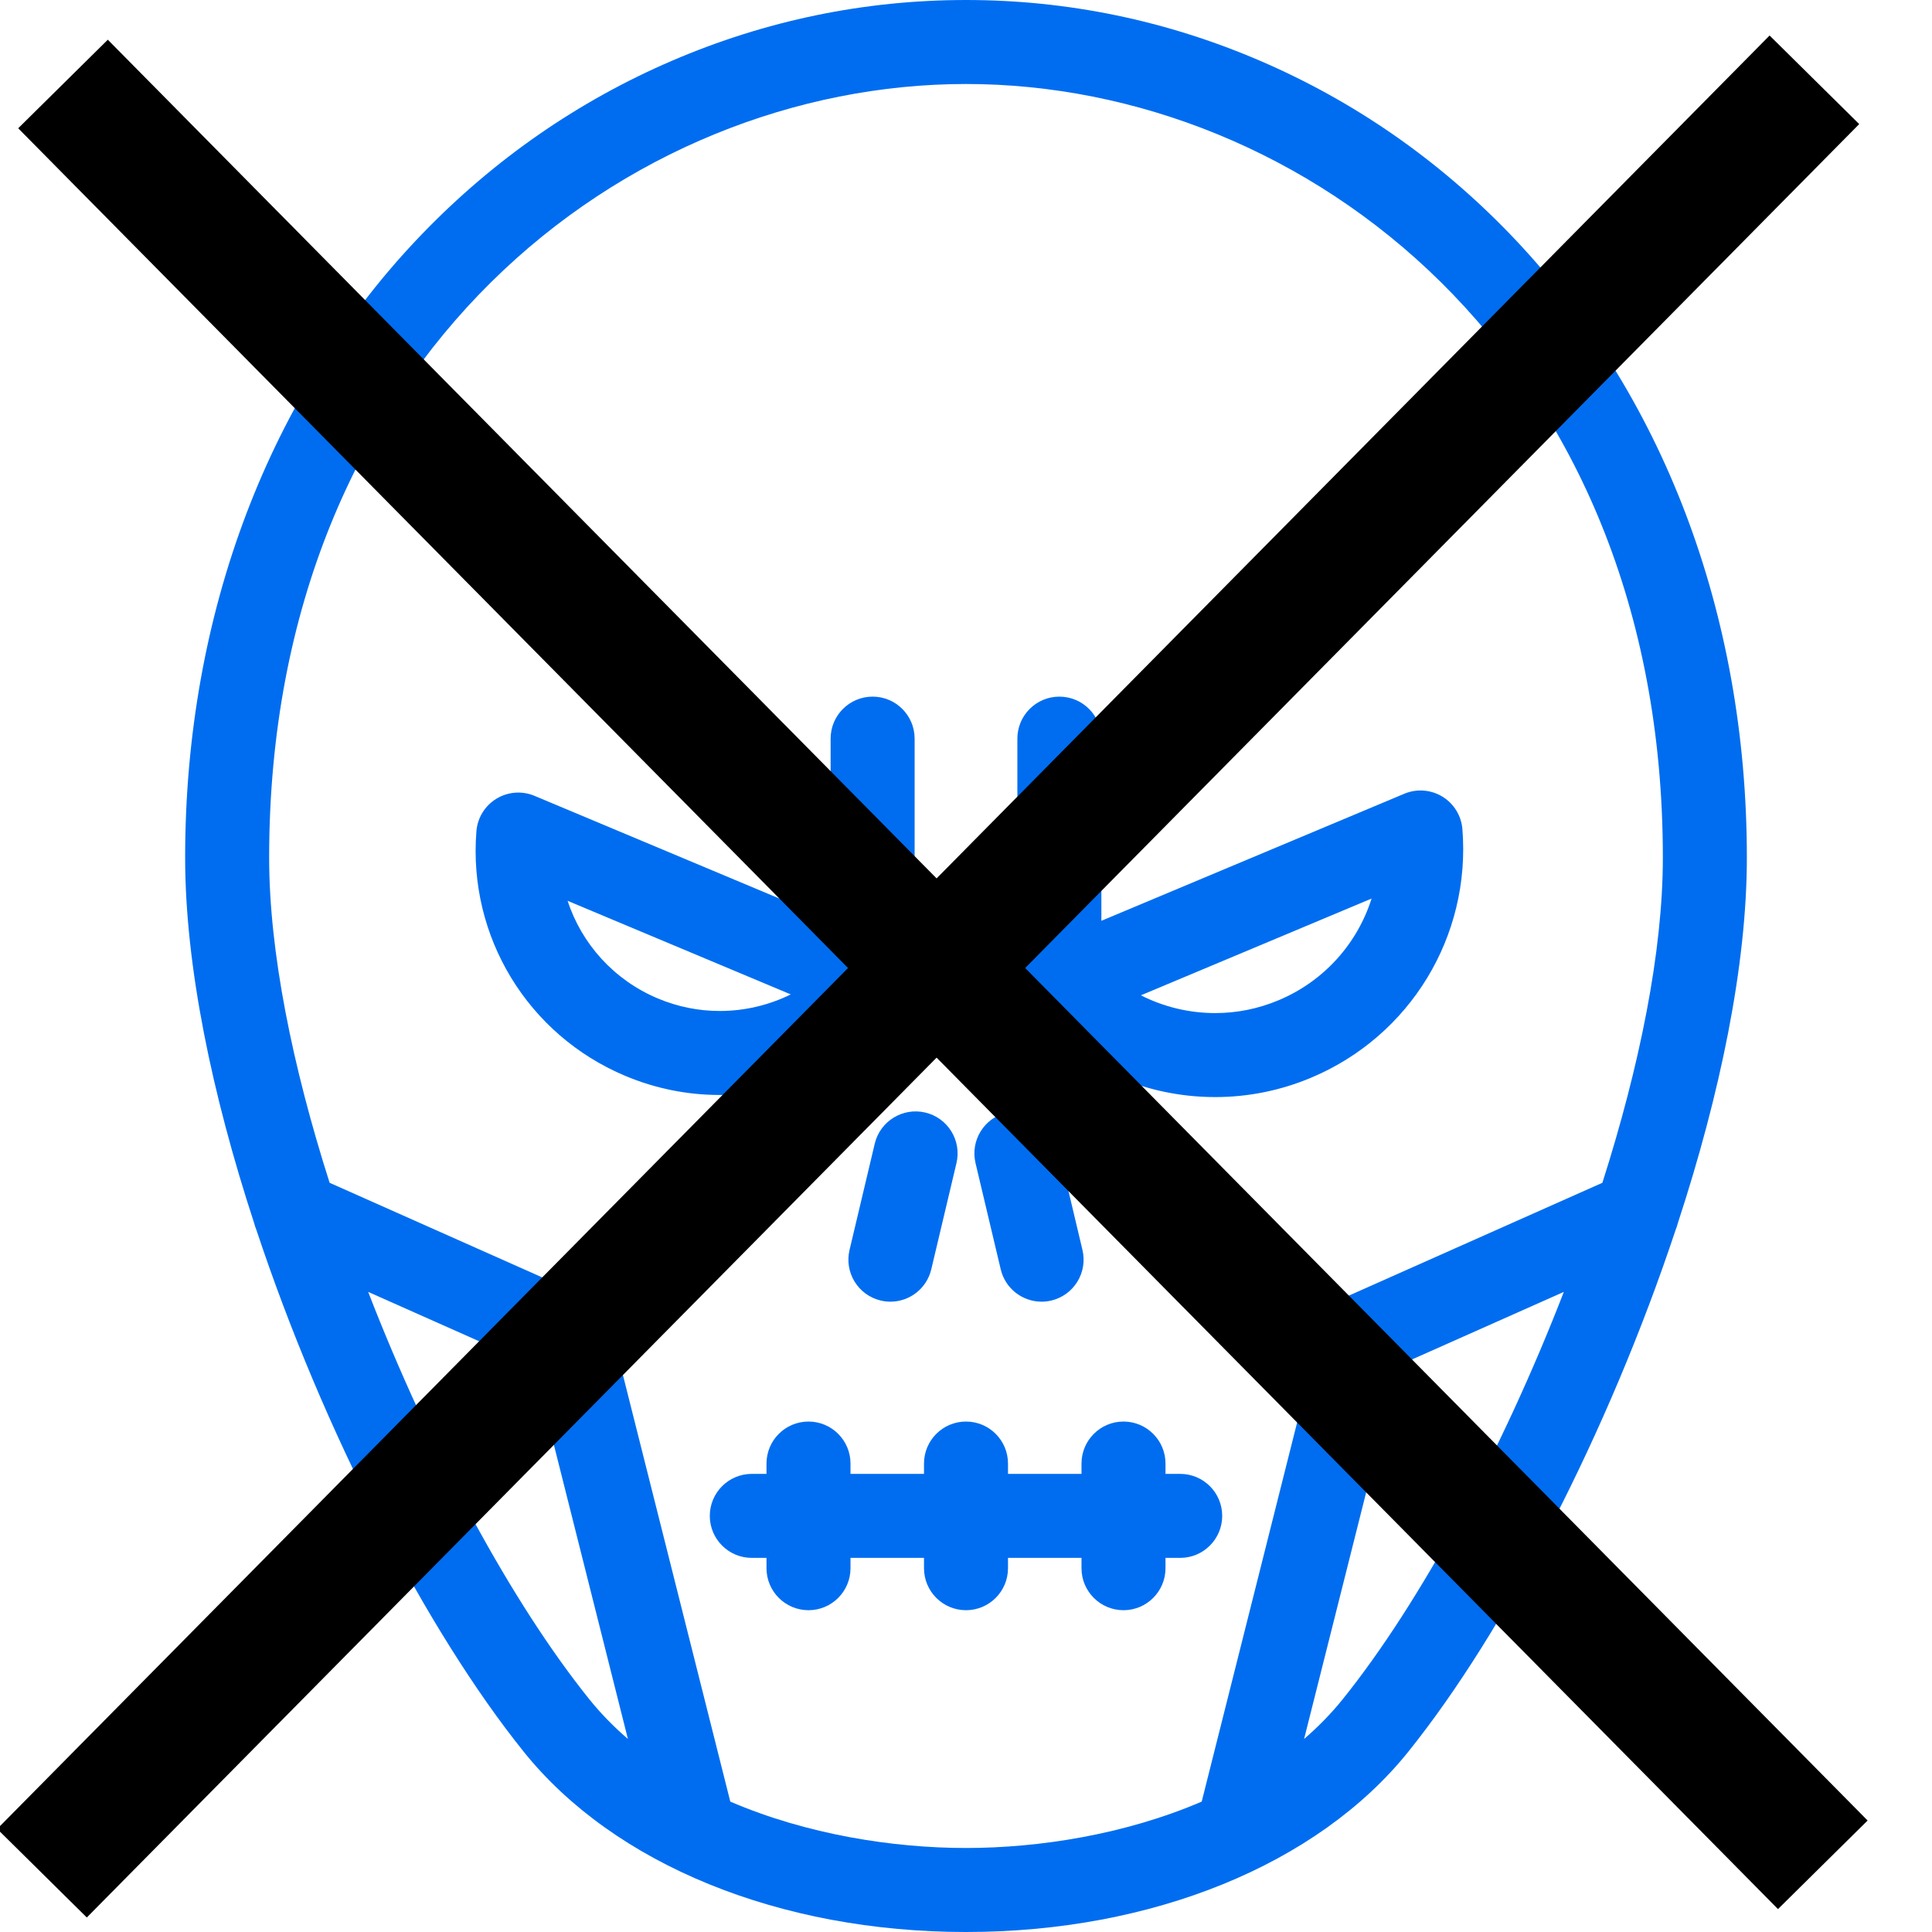 <?xml version="1.0"?>
<svg width="460" height="460" xmlns="http://www.w3.org/2000/svg" xmlns:svg="http://www.w3.org/2000/svg">
 <g>
  <title>Layer 1</title>
  <g id="svg_1">
   <path id="svg_2" fill="#006DF0" d="m215.324,240.645c0.022,-0.026 0.04,-0.055 0.062,-0.081c0.475,-0.559 0.889,-1.17 1.234,-1.825c0.039,-0.074 0.071,-0.15 0.108,-0.224c0.126,-0.255 0.243,-0.516 0.347,-0.783c0.038,-0.097 0.072,-0.194 0.107,-0.292c0.089,-0.25 0.168,-0.504 0.237,-0.764c0.029,-0.106 0.057,-0.212 0.082,-0.319c0.059,-0.255 0.105,-0.514 0.144,-0.776c0.017,-0.11 0.037,-0.218 0.05,-0.329c0.032,-0.279 0.048,-0.562 0.057,-0.847c0.003,-0.09 0.013,-0.179 0.014,-0.27c0,-0.014 0.002,-0.027 0.002,-0.041l0,-58.229c0,-5.522 -4.477,-10 -10,-10s-10,4.478 -10,10l0,43.191l-70.501,-29.569c-2.957,-1.239 -6.329,-0.987 -9.067,0.68c-2.739,1.667 -4.512,4.547 -4.768,7.742c-2.014,25.106 12.241,48.521 35.472,58.265c7.176,3.01 14.732,4.535 22.458,4.535c16.885,0 32.909,-7.313 43.962,-20.064zm-80.184,-26.167l53.137,22.286c-5.199,2.567 -10.976,3.945 -16.917,3.945c-5.056,0 -10.009,-1.002 -14.722,-2.979c-10.446,-4.381 -18.126,-12.976 -21.498,-23.252z"/>
   <path id="svg_3" fill="#006DF0" d="m242.247,234.583c0.009,0.286 0.024,0.569 0.057,0.849c0.013,0.111 0.034,0.22 0.05,0.331c0.039,0.261 0.085,0.52 0.144,0.774c0.025,0.108 0.054,0.215 0.083,0.323c0.069,0.257 0.147,0.51 0.235,0.759c0.035,0.1 0.07,0.198 0.109,0.297c0.104,0.265 0.22,0.523 0.345,0.776c0.038,0.077 0.071,0.154 0.111,0.229c0.344,0.654 0.758,1.265 1.233,1.823c0.022,0.026 0.04,0.055 0.062,0.081c11.229,12.955 27.509,20.384 44.664,20.384c7.849,0 15.525,-1.55 22.815,-4.607c23.601,-9.898 38.083,-33.686 36.036,-59.192c-0.256,-3.196 -2.03,-6.075 -4.768,-7.742c-2.739,-1.666 -6.112,-1.919 -9.067,-0.68l-72.124,30.25l0,-43.372c0,-5.522 -4.477,-10 -10,-10s-10,4.478 -10,10l0,58.41c0,0.014 0.002,0.028 0.002,0.042c0,0.088 0.011,0.177 0.013,0.265zm84.321,-20.642c-3.385,10.703 -11.313,19.673 -22.149,24.217c-4.828,2.024 -9.901,3.051 -15.08,3.051c-6.228,0 -12.28,-1.479 -17.702,-4.229l54.931,-23.039z"/>
   <path id="svg_4" fill="#006DF0" d="m399.479,291.243c10.047,-30.656 16.44,-61.31 16.44,-87.039c0,-58.064 -20.054,-110.817 -56.467,-148.542c-17.117,-17.733 -37.112,-31.592 -59.429,-41.189c-22.33,-9.604 -45.888,-14.473 -70.023,-14.473s-47.693,4.869 -70.022,14.473c-22.317,9.598 -42.313,23.456 -59.429,41.189c-36.414,37.725 -56.467,90.478 -56.467,148.542c0,25.727 6.391,56.377 16.437,87.032c0.128,0.529 0.298,1.045 0.51,1.545c15.885,47.888 40.582,95.581 63.683,124.32c21.593,26.862 60.953,42.899 105.288,42.899s83.695,-16.037 105.289,-42.898c23.102,-28.74 47.799,-76.436 63.684,-124.325c0.209,-0.497 0.378,-1.009 0.506,-1.534zm-259.18,113.327c-18.421,-22.916 -37.957,-59.056 -52.639,-96.978l39.473,17.565l22.37,88.885c-3.339,-2.878 -6.433,-6.024 -9.204,-9.472zm33.58,24.385l-28.538,-113.395c-0.75,-2.979 -2.826,-5.447 -5.632,-6.695l-61.229,-27.249c-8.835,-27.692 -14.398,-54.956 -14.398,-77.412c0,-119.644 85.485,-184.204 165.918,-184.204s165.918,64.56 165.918,184.204c0,22.456 -5.563,49.72 -14.398,77.413l-61.229,27.247c-2.806,1.249 -4.883,3.718 -5.632,6.696l-28.538,113.395c-18.281,7.857 -38.823,11.045 -56.121,11.045c-17.297,0 -37.84,-3.187 -56.121,-11.045zm145.822,-24.385c-2.771,3.447 -5.865,6.594 -9.203,9.472l22.369,-88.884l39.472,-17.564c-14.682,37.922 -34.217,74.06 -52.638,96.976z"/>
   <path id="svg_5" fill="#006DF0" d="m208.27,272.314l-6,25.299c-1.274,5.374 2.048,10.764 7.422,12.038c0.776,0.184 1.552,0.271 2.316,0.271c4.528,0 8.631,-3.097 9.722,-7.694l6,-25.299c1.274,-5.374 -2.048,-10.764 -7.422,-12.038c-5.371,-1.27 -10.763,2.049 -12.038,7.423z"/>
   <path id="svg_6" fill="#006DF0" d="m238.27,302.229c1.09,4.598 5.193,7.694 9.722,7.694c0.764,0 1.54,-0.088 2.316,-0.271c5.374,-1.274 8.697,-6.664 7.422,-12.038l-6,-25.299c-1.274,-5.373 -6.662,-8.696 -12.038,-7.423c-5.374,1.274 -8.697,6.664 -7.422,12.038l6,25.299z"/>
   <path id="svg_7" fill="#006DF0" d="m281,370.924c5.523,0 10,-4.478 10,-10s-4.477,-10 -10,-10l-3.5,0l0,-2.459c0,-5.522 -4.477,-10 -10,-10s-10,4.478 -10,10l0,2.459l-17.5,0l0,-2.459c0,-5.522 -4.477,-10 -10,-10s-10,4.478 -10,10l0,2.459l-17.5,0l0,-2.459c0,-5.522 -4.477,-10 -10,-10s-10,4.478 -10,10l0,2.459l-3.5,0c-5.523,0 -10,4.478 -10,10s4.477,10 10,10l3.5,0l0,2.458c0,5.522 4.477,10 10,10s10,-4.478 10,-10l0,-2.458l17.5,0l0,2.458c0,5.522 4.477,10 10,10s10,-4.478 10,-10l0,-2.458l17.5,0l0,2.458c0,5.522 4.477,10 10,10s10,-4.478 10,-10l0,-2.458l3.5,0z"/>
  </g>
  <g id="svg_8"/>
  <g id="svg_9"/>
  <g id="svg_10"/>
  <g id="svg_11"/>
  <g id="svg_12"/>
  <g id="svg_13"/>
  <g id="svg_14"/>
  <g id="svg_15"/>
  <g id="svg_16"/>
  <g id="svg_17"/>
  <g id="svg_18"/>
  <g id="svg_19"/>
  <g id="svg_20"/>
  <g id="svg_21"/>
  <g id="svg_22"/>
  <line stroke="#000000" id="svg_24" y2="444" x2="434" y1="20" x1="15" stroke-linecap="null" stroke-linejoin="null" stroke-dasharray="null" stroke-width="30" fill="none"/>
  <line id="svg_25" y2="19" x2="432" y1="446" x1="10" stroke-linecap="null" stroke-linejoin="null" stroke-dasharray="null" stroke-width="30" stroke="#000000" fill="none"/>
 </g>
</svg>